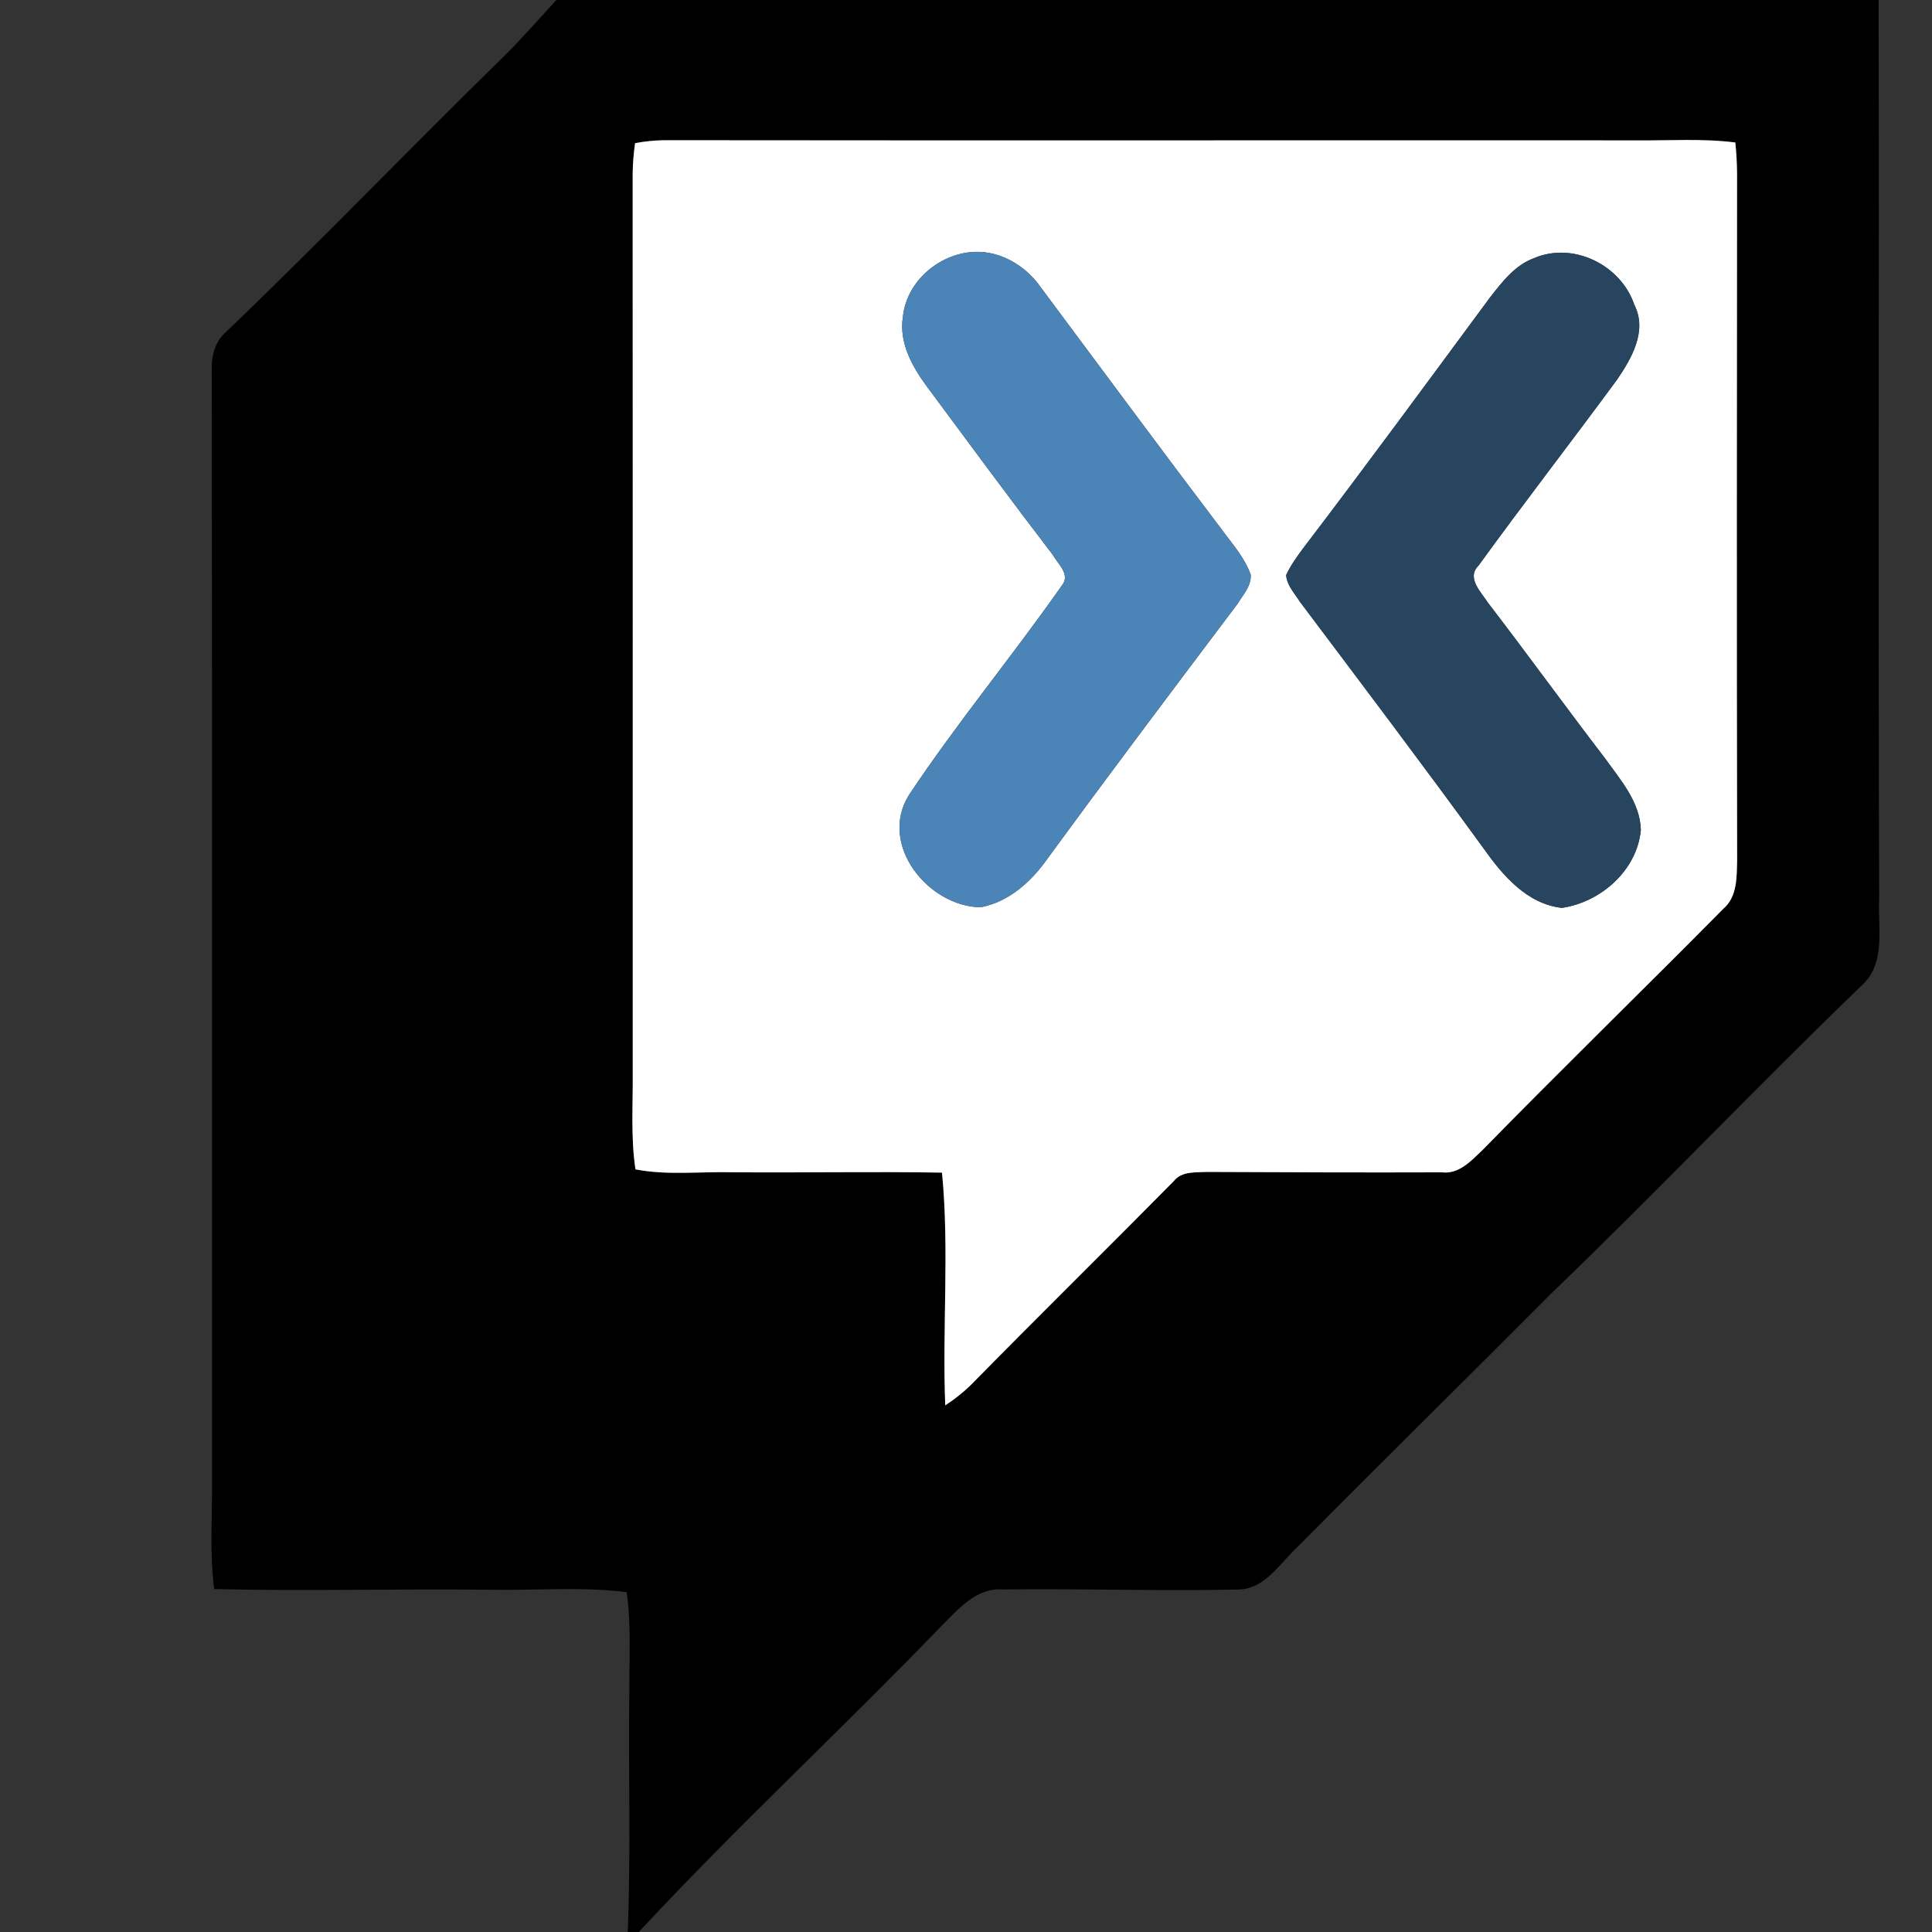 <?xml version="1.0" encoding="UTF-8" ?>
<!DOCTYPE svg PUBLIC "-//W3C//DTD SVG 1.1//EN" "http://www.w3.org/Graphics/SVG/1.1/DTD/svg11.dtd">
<svg width="256pt" height="256pt" viewBox="0 0 256 256" version="1.1" xmlns="http://www.w3.org/2000/svg">
<rect x="0" y="0" width="256" height="256" fill="#333333" stroke="none"/>
<g id="#000000ff">
<path fill="#000000" opacity="1.00" d=" M 73.73 0.00 L 248.93 0.00 C 249.00 39.66 248.86 79.33 249.00 118.99 C 248.80 122.90 249.96 127.71 246.62 130.64 C 232.72 144.05 219.40 158.07 205.47 171.47 C 194.34 182.66 183.06 193.73 171.96 204.95 C 169.58 207.11 167.61 210.62 164.01 210.62 C 153.66 210.84 143.29 210.48 132.93 210.61 C 129.32 210.32 126.90 213.32 124.60 215.60 C 111.45 229.24 97.53 242.12 84.64 256.00 L 83.18 256.00 C 83.60 245.34 83.25 234.67 83.39 224.00 C 83.37 219.66 83.65 215.29 83.03 210.97 C 77.05 210.21 71.01 210.76 65.00 210.65 C 52.79 210.50 40.58 210.86 28.38 210.56 C 27.75 205.73 28.15 200.85 28.09 196.00 C 28.08 146.98 28.12 97.95 28.06 48.92 C 28.02 47.05 28.53 45.16 30.02 43.92 C 42.42 32.03 54.33 19.63 66.61 7.62 C 69.10 5.18 71.37 2.55 73.73 0.00 M 84.15 18.97 C 83.96 20.30 83.85 21.64 83.83 22.99 C 83.85 62.66 83.84 102.33 83.84 142.00 C 83.88 146.32 83.56 150.66 84.20 154.95 C 88.42 155.76 92.74 155.23 97.00 155.33 C 106.27 155.41 115.55 155.22 124.82 155.38 C 125.81 165.61 124.84 175.95 125.25 186.22 C 126.44 185.44 127.56 184.57 128.58 183.58 C 137.50 174.50 146.58 165.58 155.52 156.52 C 156.58 155.16 158.41 155.38 159.93 155.29 C 170.31 155.33 180.68 155.38 191.05 155.34 C 193.32 155.62 194.93 153.82 196.42 152.41 C 206.96 141.63 217.77 131.12 228.37 120.40 C 230.21 118.81 230.12 116.24 230.18 114.02 C 230.12 83.68 230.14 53.34 230.17 23.01 C 230.16 21.62 230.08 20.25 229.94 18.88 C 225.64 18.33 221.31 18.64 217.00 18.60 C 173.99 18.58 130.98 18.63 87.97 18.58 C 86.69 18.60 85.41 18.73 84.15 18.97 Z" />
</g>
<g id="#ffffffff">
<path fill="#ffffff" opacity="1.00" d=" M 84.15 18.97 C 85.41 18.73 86.69 18.60 87.97 18.58 C 130.98 18.63 173.99 18.58 217.00 18.60 C 221.31 18.64 225.64 18.33 229.94 18.88 C 230.08 20.25 230.16 21.62 230.17 23.01 C 230.14 53.34 230.12 83.68 230.18 114.02 C 230.12 116.24 230.21 118.81 228.37 120.40 C 217.77 131.12 206.96 141.63 196.42 152.41 C 194.93 153.82 193.32 155.62 191.05 155.34 C 180.68 155.38 170.31 155.33 159.93 155.29 C 158.41 155.38 156.58 155.16 155.52 156.52 C 146.58 165.58 137.50 174.50 128.58 183.58 C 127.56 184.57 126.44 185.44 125.25 186.22 C 124.84 175.95 125.81 165.61 124.82 155.38 C 115.55 155.22 106.27 155.41 97.00 155.33 C 92.74 155.23 88.42 155.76 84.20 154.95 C 83.56 150.66 83.88 146.32 83.84 142.00 C 83.84 102.33 83.85 62.66 83.83 22.99 C 83.85 21.64 83.96 20.30 84.15 18.97 M 128.40 33.43 C 124.02 33.97 120.09 37.51 119.64 41.99 C 119.10 45.40 120.86 48.55 122.80 51.19 C 128.33 58.65 133.84 66.13 139.49 73.51 C 140.16 74.71 141.89 76.13 140.71 77.57 C 134.13 86.97 126.76 95.83 120.41 105.39 C 116.37 111.97 123.04 120.12 129.94 120.22 C 133.70 119.50 136.66 116.81 138.80 113.77 C 147.09 102.44 155.53 91.21 163.99 80.00 C 164.70 78.81 165.85 77.62 165.72 76.14 C 164.92 73.87 163.26 72.05 161.86 70.13 C 153.80 59.50 145.88 48.77 137.91 38.08 C 135.81 35.04 132.15 32.97 128.40 33.43 M 203.31 34.19 C 200.75 35.11 199.05 37.35 197.43 39.42 C 189.22 50.53 181.04 61.68 172.66 72.67 C 171.84 73.79 171.00 74.93 170.42 76.20 C 170.51 77.56 171.55 78.62 172.24 79.73 C 180.40 90.59 188.60 101.43 196.59 112.43 C 199.11 115.99 202.33 119.78 206.96 120.30 C 212.13 119.53 216.90 115.35 217.42 109.99 C 217.33 106.26 214.68 103.29 212.62 100.41 C 207.40 93.61 202.38 86.65 197.15 79.85 C 196.24 78.42 194.26 76.57 195.93 74.92 C 201.94 66.63 208.22 58.53 214.28 50.29 C 216.21 47.47 218.31 43.82 216.56 40.40 C 214.81 35.14 208.50 31.99 203.31 34.19 Z" />
</g>
<g id="#4b84b6ff">
<path fill="#4b84b6" opacity="1.00" d=" M 128.40 33.43 C 132.15 32.97 135.81 35.04 137.91 38.08 C 145.88 48.77 153.80 59.50 161.86 70.13 C 163.26 72.05 164.92 73.87 165.72 76.14 C 165.85 77.62 164.70 78.81 163.99 80.00 C 155.53 91.21 147.09 102.44 138.80 113.77 C 136.66 116.81 133.70 119.50 129.94 120.22 C 123.04 120.12 116.37 111.97 120.41 105.39 C 126.76 95.83 134.13 86.97 140.71 77.57 C 141.89 76.13 140.16 74.71 139.49 73.51 C 133.84 66.13 128.33 58.65 122.80 51.19 C 120.86 48.55 119.10 45.40 119.64 41.99 C 120.09 37.51 124.02 33.97 128.40 33.43 Z" />
</g>
<g id="#27455fff">
<path fill="#27455f" opacity="1.00" d=" M 203.31 34.19 C 208.50 31.99 214.81 35.14 216.56 40.40 C 218.31 43.82 216.21 47.47 214.28 50.29 C 208.22 58.53 201.94 66.63 195.93 74.92 C 194.26 76.57 196.24 78.42 197.15 79.85 C 202.38 86.65 207.40 93.61 212.62 100.41 C 214.68 103.29 217.33 106.26 217.42 109.99 C 216.90 115.35 212.13 119.53 206.96 120.30 C 202.33 119.78 199.11 115.99 196.59 112.43 C 188.60 101.43 180.40 90.59 172.24 79.73 C 171.55 78.62 170.51 77.56 170.42 76.20 C 171.00 74.93 171.84 73.79 172.66 72.67 C 181.04 61.68 189.22 50.53 197.43 39.42 C 199.05 37.35 200.75 35.11 203.31 34.19 Z" />
</g>
</svg>
